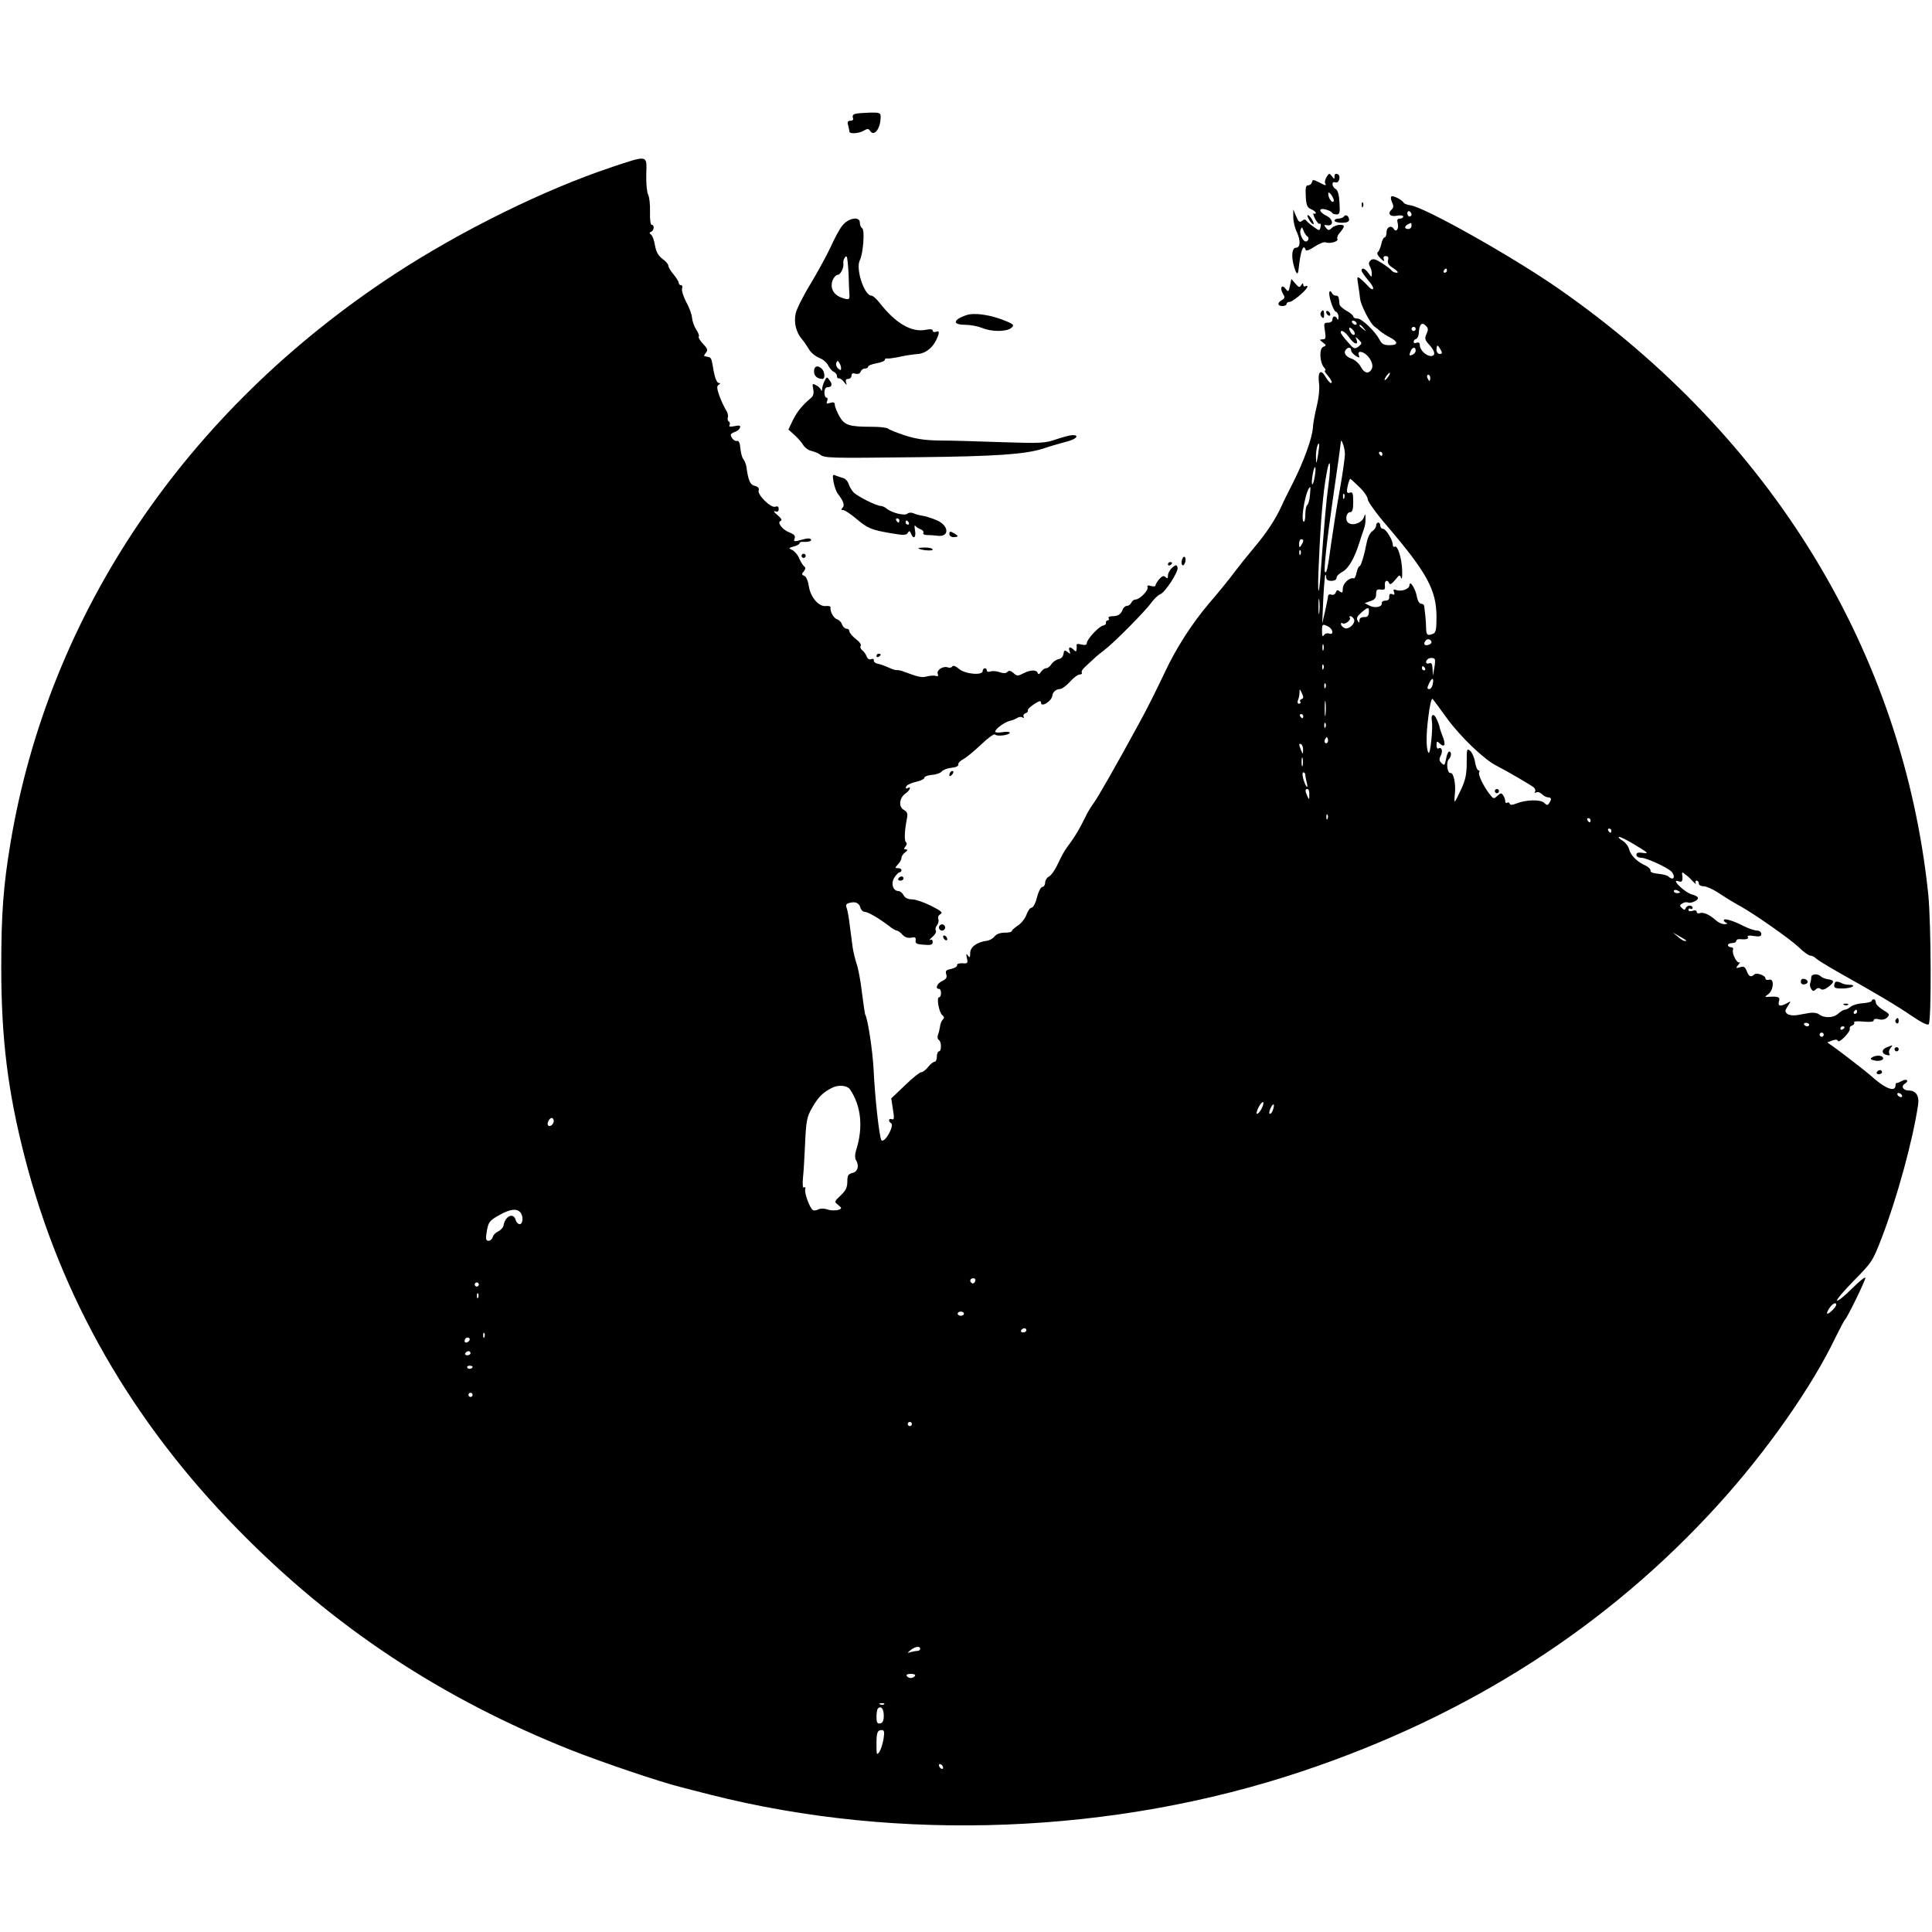 <?xml version="1.0" standalone="no"?>
<!DOCTYPE svg PUBLIC "-//W3C//DTD SVG 20010904//EN"
 "http://www.w3.org/TR/2001/REC-SVG-20010904/DTD/svg10.dtd">
<svg version="1.0" xmlns="http://www.w3.org/2000/svg"
 width="928pt" height="928pt" viewBox="0 0 928 928"
 preserveAspectRatio="xMidYMid meet">
<g transform="translate(0,928) scale(0.1,-0.1)"
fill="#000000" stroke="none">
<path d="M4108 8733 c-10 -2 -15 -10 -11 -19 3 -9 -1 -14 -12 -14 -13 0 -16
-6 -11 -22 3 -13 6 -26 6 -30 0 -13 48 -9 70 5 17 10 22 9 29 -1 19 -31 51 10
51 66 0 20 -4 22 -52 21 -29 -1 -61 -3 -70 -6z"/>
<path d="M2935 8476 c-321 -107 -722 -305 -1040 -513 -1003 -657 -1659 -1628
-1844 -2728 -35 -209 -45 -343 -45 -600 0 -346 32 -601 114 -918 173 -670 512
-1262 1020 -1781 460 -471 981 -815 1605 -1063 150 -59 424 -152 525 -177 14
-4 77 -20 140 -36 909 -231 1944 -190 2845 112 801 268 1468 696 2000 1283
230 253 449 565 561 800 22 44 42 82 45 85 11 8 99 189 99 202 0 7 -29 -16
-65 -52 -35 -35 -67 -61 -71 -57 -4 4 33 47 82 97 86 87 90 94 132 203 74 192
150 470 175 639 7 45 -10 70 -46 70 -27 1 -37 21 -17 33 21 13 9 25 -12 14
-13 -7 -25 -12 -28 -11 -3 1 -5 -4 -5 -10 0 -37 -50 -18 -121 47 -23 20 -139
110 -180 139 l-27 19 24 9 c16 6 25 5 27 -2 2 -6 17 3 33 20 17 17 27 35 24
39 -2 5 2 12 11 15 8 3 13 10 10 15 -4 5 15 7 44 4 33 -3 50 -1 50 6 0 7 10 9
25 5 15 -4 30 -1 40 9 13 14 11 17 -20 36 -19 11 -35 27 -35 36 0 8 -4 15 -10
15 -5 0 -10 -4 -10 -8 0 -4 -19 -9 -42 -11 -24 -1 -50 -9 -59 -17 -8 -7 -21
-14 -28 -14 -6 0 -21 -9 -33 -20 -22 -20 -67 -21 -91 -2 -7 6 -26 9 -43 7 -16
-3 -44 -8 -62 -11 -19 -3 -40 0 -47 6 -12 10 -12 16 2 37 17 26 17 26 -4 14
-32 -17 -45 -14 -38 9 7 21 -4 25 -50 22 -20 -2 -20 -1 -1 13 26 20 29 77 4
69 -10 -3 -18 0 -18 6 0 15 -43 30 -54 19 -16 -15 -26 -10 -36 17 -8 20 -14
24 -32 18 -21 -6 -22 -5 -8 12 8 10 10 16 6 12 -11 -10 -38 41 -32 59 3 7 -1
13 -9 13 -8 0 -15 5 -15 10 0 6 9 10 20 10 11 0 20 5 20 11 0 5 8 9 18 8 31
-3 43 1 37 11 -4 6 7 8 29 4 28 -4 36 -2 36 10 0 9 -9 16 -20 16 -12 0 -40 10
-63 21 -52 27 -97 40 -97 29 0 -5 6 -11 13 -13 6 -3 3 -6 -9 -6 -11 -1 -29 7
-40 17 -33 29 -62 42 -79 36 -8 -3 -15 -1 -15 6 0 7 -8 9 -20 5 -12 -4 -20 -2
-20 5 0 6 5 8 10 5 6 -3 10 -1 10 4 0 15 -27 14 -33 -1 -4 -10 -7 -10 -18 0
-12 11 -12 14 1 22 8 6 21 8 28 5 17 -6 54 13 47 24 -2 5 -16 12 -30 15 -22 6
-75 49 -75 63 0 3 7 3 15 -1 15 -5 19 5 15 33 -2 13 1 13 16 0 11 -7 27 -23
37 -34 10 -11 16 -14 12 -7 -3 6 -1 12 4 12 6 0 11 -6 11 -14 0 -7 10 -13 23
-13 12 0 42 -13 67 -29 63 -41 81 -51 115 -70 69 -39 234 -155 274 -193 23
-23 49 -41 56 -41 8 0 20 -6 27 -13 7 -7 54 -36 103 -64 196 -110 283 -162
355 -211 47 -32 78 -48 84 -42 14 14 12 484 -2 625 -122 1163 -751 2195 -1775
2908 -221 154 -648 394 -713 401 -14 2 -29 7 -32 13 -10 15 -53 36 -59 29 -4
-3 -2 -16 4 -29 8 -17 7 -25 -4 -35 -20 -19 -5 -35 28 -28 16 3 29 1 29 -4 0
-6 -7 -10 -16 -10 -12 0 -15 -6 -10 -24 6 -25 -8 -44 -19 -26 -12 20 -35 10
-35 -15 0 -14 -4 -25 -9 -25 -5 0 -13 -15 -16 -32 -4 -18 -12 -36 -17 -39 -6
-4 -1 -16 13 -30 15 -15 21 -17 16 -6 -4 12 -1 17 9 17 11 0 15 -6 11 -20 -4
-14 4 -25 27 -39 20 -14 25 -21 14 -21 -9 0 -20 5 -23 10 -4 6 -25 22 -47 36
-31 20 -43 23 -54 14 -10 -9 -11 -17 -4 -30 6 -10 10 -27 9 -37 0 -16 -2 -15
-16 5 -16 23 -33 29 -33 12 0 -5 14 -25 31 -45 18 -20 28 -39 24 -43 -3 -4
-14 2 -23 13 -10 11 -26 27 -36 35 -18 14 -19 13 -12 -30 4 -25 8 -54 9 -65 3
-30 48 -118 68 -133 10 -7 24 -18 31 -25 8 -6 27 -19 43 -27 42 -22 42 -38 0
-38 -28 0 -38 5 -49 27 -22 41 -85 101 -106 101 -11 0 -20 4 -20 10 0 5 -15
18 -32 27 -18 10 -33 24 -34 31 -3 37 -5 42 -18 42 -8 0 -16 6 -19 13 -2 6 -7
10 -10 7 -10 -9 15 -91 29 -97 8 -3 14 -15 13 -27 0 -11 -3 -15 -6 -8 -7 17
-23 15 -23 -3 0 -9 -9 -15 -21 -15 -20 0 -21 -4 -15 -40 5 -34 4 -40 -11 -40
-17 -1 -16 -2 1 -15 17 -13 18 -15 2 -21 -20 -8 -18 -73 3 -98 8 -9 10 -16 6
-16 -5 0 -1 -8 7 -17 22 -26 30 -43 21 -43 -5 0 -17 14 -27 31 -23 40 -38 22
-30 -36 3 -23 -2 -68 -11 -105 -9 -36 -18 -83 -19 -105 -3 -49 -44 -162 -95
-263 -22 -43 -47 -93 -55 -112 -32 -69 -72 -129 -136 -205 -36 -43 -78 -96
-95 -119 -16 -22 -70 -89 -120 -147 -81 -96 -156 -213 -208 -324 -41 -87 -89
-183 -126 -250 -115 -211 -197 -354 -218 -383 -13 -17 -31 -47 -39 -65 -27
-55 -50 -95 -78 -132 -15 -19 -34 -50 -42 -68 -26 -56 -42 -80 -58 -89 -9 -5
-16 -18 -16 -28 0 -11 -6 -20 -13 -20 -7 0 -19 -22 -26 -50 -7 -29 -19 -50
-26 -50 -7 0 -18 -15 -24 -32 -6 -18 -24 -42 -41 -53 -16 -11 -30 -23 -30 -27
0 -5 -15 -8 -34 -8 -22 0 -40 -7 -48 -17 -7 -10 -24 -20 -38 -22 -48 -6 -80
-30 -80 -59 0 -22 -2 -24 -11 -12 -8 12 -9 9 -5 -12 6 -24 4 -27 -21 -25 -16
1 -27 -3 -26 -9 1 -7 -11 -14 -28 -18 -25 -5 -29 -9 -24 -26 5 -15 0 -23 -19
-32 -25 -11 -36 -38 -16 -38 6 0 10 -9 10 -20 0 -11 -4 -20 -9 -20 -14 0 -1
-73 15 -86 10 -8 10 -14 2 -22 -6 -6 -12 -21 -13 -34 -2 -13 -6 -30 -10 -39
-3 -10 -2 -20 4 -24 14 -8 14 -55 1 -55 -5 0 -10 -11 -10 -25 0 -14 -5 -25
-11 -25 -6 0 -20 -11 -31 -25 -11 -14 -25 -25 -32 -25 -8 0 -43 -28 -79 -63
l-66 -63 8 -53 c7 -42 6 -51 -5 -47 -16 6 -19 -10 -4 -19 6 -3 5 -16 -2 -33
-15 -35 -36 -58 -44 -49 -10 9 -32 207 -38 342 -5 92 -28 243 -41 264 -1 3 -8
50 -15 104 -6 55 -18 117 -26 139 -7 22 -16 58 -19 81 -3 23 -9 71 -14 107 -4
36 -11 72 -15 81 -5 12 -1 18 14 22 29 8 47 0 53 -24 3 -10 12 -19 21 -19 15
0 68 -31 118 -69 14 -12 30 -21 36 -21 5 0 17 -9 26 -19 12 -13 26 -18 42 -15
20 4 24 1 22 -13 -2 -15 5 -19 40 -21 33 -3 42 0 42 13 0 10 -5 14 -12 10 -7
-4 -3 3 10 14 13 11 21 25 17 31 -4 6 -1 17 5 25 7 8 10 21 7 30 -4 8 1 19 10
24 13 7 5 15 -45 40 -34 17 -75 31 -91 31 -20 0 -34 7 -41 20 -6 11 -17 20
-25 20 -26 0 -37 37 -19 65 9 14 20 25 25 25 5 0 9 5 9 10 0 6 -7 10 -17 10
-15 0 -15 1 0 18 10 10 17 24 17 32 0 7 8 19 18 26 12 10 13 13 3 14 -10 0
-11 3 -2 14 7 8 8 17 3 20 -9 6 -8 53 4 113 5 25 2 33 -15 43 -26 14 -22 58 9
79 21 14 29 38 9 25 -7 -4 -10 -1 -7 7 3 8 23 18 46 23 23 5 42 14 42 20 0 6
16 12 36 14 21 1 42 9 48 17 6 7 27 15 46 17 21 2 34 8 33 15 -2 7 9 19 25 27
15 8 53 40 86 71 32 31 62 52 65 47 7 -11 71 -4 71 9 0 4 -16 5 -35 2 -19 -3
-35 -2 -35 2 0 13 43 45 69 52 14 3 31 10 38 15 7 5 18 6 24 2 7 -4 9 -3 6 3
-4 6 0 14 9 17 8 3 13 9 11 13 -3 5 11 18 29 30 26 17 34 19 34 8 0 -26 53 8
55 35 1 15 18 30 35 30 10 0 32 16 49 35 17 19 38 35 46 35 9 0 14 4 11 9 -3
4 2 15 12 24 9 9 28 26 42 39 13 13 38 33 55 46 44 33 196 186 225 227 14 19
33 37 42 40 25 9 91 112 84 130 -5 13 -8 13 -26 -2 -11 -10 -20 -26 -20 -37 0
-15 -3 -17 -12 -8 -8 8 -16 6 -30 -10 -10 -12 -18 -25 -18 -30 0 -5 -10 -6
-21 -3 -15 5 -20 3 -17 -6 5 -15 -38 -59 -59 -59 -7 0 -16 -7 -19 -15 -4 -8
-13 -15 -20 -15 -8 0 -18 -8 -21 -17 -9 -24 -23 -33 -51 -33 -13 0 -20 -4 -17
-10 3 -5 1 -10 -4 -10 -6 0 -10 -5 -9 -11 2 -6 -5 -13 -14 -14 -20 -4 -77 -65
-78 -84 0 -9 -8 -11 -25 -7 -14 4 -25 3 -24 -1 1 -5 1 -15 0 -22 -1 -12 -4
-12 -13 -3 -18 18 -28 15 -21 -5 6 -16 4 -16 -9 -5 -14 11 -17 10 -20 -9 -2
-13 -11 -23 -23 -25 -11 -2 -26 -12 -34 -23 -7 -12 -19 -21 -27 -21 -7 0 -18
-8 -24 -17 -8 -13 -13 -14 -16 -5 -7 16 -35 15 -70 -3 -25 -13 -30 -13 -46 2
-14 12 -21 14 -30 5 -7 -7 -19 -7 -36 -1 -13 5 -33 7 -43 4 -11 -4 -19 -2 -19
4 0 6 -4 11 -10 11 -5 0 -10 -6 -10 -13 0 -23 -85 -15 -114 10 -16 14 -28 18
-32 12 -3 -6 -13 -8 -21 -5 -22 9 -56 -13 -49 -31 4 -10 2 -13 -8 -10 -8 3
-27 2 -43 -2 -26 -7 -40 -4 -118 25 -11 4 -24 6 -28 5 -5 -1 -23 5 -40 13 -18
8 -41 16 -52 18 -11 2 -19 9 -18 16 2 6 -4 9 -12 6 -9 -4 -18 1 -22 12 -4 11
-13 24 -21 30 -8 6 -12 16 -8 22 4 6 -7 21 -24 33 -16 13 -30 29 -30 36 0 7
-6 13 -14 13 -8 0 -17 9 -21 19 -3 11 -14 23 -24 26 -17 5 -35 38 -32 58 1 5
-9 7 -21 6 -35 -5 -75 42 -83 95 -4 26 -13 47 -22 50 -13 5 -13 9 -2 22 8 10
9 18 3 22 -6 4 -17 21 -25 39 -7 18 -23 36 -34 41 -19 9 -18 10 8 17 15 4 27
11 27 15 0 4 6 8 13 7 31 -1 48 4 42 12 -3 6 -18 6 -38 0 -43 -12 -47 -12 -40
6 4 11 -4 19 -24 27 -36 13 -63 50 -43 56 8 3 2 13 -16 28 -16 13 -21 21 -11
18 12 -4 17 -1 17 11 0 12 -5 15 -16 11 -21 -8 -88 58 -80 79 3 10 -3 17 -18
21 -23 5 -32 25 -41 92 -2 13 -9 30 -15 37 -6 7 -12 31 -14 52 -2 25 -7 37
-16 35 -12 -3 -29 14 -30 30 0 4 9 9 19 13 11 3 22 12 25 20 4 11 -2 13 -26 8
-21 -4 -29 -3 -24 5 3 6 2 13 -3 17 -6 3 -8 12 -5 20 3 7 -1 24 -10 37 -8 13
-22 43 -31 67 -12 36 -13 46 -3 53 9 5 9 8 2 8 -12 0 -22 27 -31 85 -5 32 -9
39 -24 41 -5 1 -12 2 -15 3 -4 0 -1 8 6 16 11 13 9 20 -14 44 -14 15 -23 30
-20 34 4 3 -2 19 -12 34 -10 15 -19 41 -20 56 -1 15 -13 50 -28 76 -14 27 -23
56 -20 65 3 9 1 16 -5 16 -6 0 -11 5 -11 11 0 6 -11 24 -25 41 -14 16 -25 35
-25 42 0 7 -13 22 -29 33 -20 16 -30 34 -35 64 -4 24 -12 47 -19 52 -9 7 -9
10 1 14 14 6 16 33 2 33 -6 0 -9 27 -8 63 1 34 -3 71 -9 82 -6 11 -10 55 -9
98 3 94 11 93 -169 33z m3845 -227 c0 -5 -4 -9 -10 -9 -5 0 -10 7 -10 16 0 8
5 12 10 9 6 -3 10 -10 10 -16z m0 -54 c0 -8 -7 -15 -15 -15 -26 0 -18 20 13
29 1 1 2 -6 2 -14z m170 -215 c0 -5 -5 -10 -11 -10 -5 0 -7 5 -4 10 3 6 8 10
11 10 2 0 4 -4 4 -10z m-435 -250 c3 -5 2 -10 -4 -10 -5 0 -13 5 -16 10 -3 6
-2 10 4 10 5 0 13 -4 16 -10z m337 -54 c-10 -22 -8 -29 13 -52 29 -31 32 -54
8 -54 -23 0 -53 29 -53 51 0 12 -5 16 -15 13 -8 -4 -15 -2 -15 4 0 6 5 12 12
14 7 3 13 16 13 29 2 40 14 54 33 35 13 -12 13 -20 4 -40z m-301 27 c13 -16
12 -17 -3 -4 -10 7 -18 15 -18 17 0 8 8 3 21 -13z m-45 -30 c-4 -4 -11 -1 -16
7 -16 25 -11 35 7 17 9 -9 13 -20 9 -24z m294 27 c0 -5 -4 -10 -10 -10 -5 0
-10 5 -10 10 0 6 5 10 10 10 6 0 10 -4 10 -10z m-320 -40 c23 -33 46 -41 36
-12 -7 16 -6 16 11 0 16 -17 16 -18 -2 -33 -19 -13 -22 -12 -52 23 -18 20 -33
40 -33 45 0 16 20 5 40 -23z m440 -60 c9 -16 8 -20 -5 -20 -8 0 -15 9 -15 20
0 11 2 20 5 20 2 0 9 -9 15 -20z m-430 -3 c0 -7 10 -18 21 -26 19 -11 21 -11
16 3 -4 9 -1 16 6 16 32 -1 70 -55 56 -82 -14 -26 -36 -22 -53 11 -9 16 -29
34 -46 39 -28 10 -39 30 -23 45 10 11 23 8 23 -6z m310 -1 c0 -8 -7 -16 -15
-20 -17 -6 -18 -4 -9 18 8 20 24 21 24 2z m-132 -126 c-7 -10 -14 -17 -17 -15
-4 4 18 35 25 35 2 0 -1 -9 -8 -20z m202 -5 c0 -8 -2 -15 -4 -15 -2 0 -6 7
-10 15 -3 8 -1 15 4 15 6 0 10 -7 10 -15z m-410 -365 c0 -19 -11 -98 -25 -175
-14 -77 -32 -192 -41 -255 -17 -126 -22 -146 -30 -137 -6 6 8 142 37 342 25
169 38 266 39 280 1 27 20 -25 20 -55z m-129 -5 c-8 -46 -9 -47 -10 -13 -1 34
8 73 15 66 2 -2 -1 -26 -5 -53z m309 5 c0 -5 -2 -10 -4 -10 -3 0 -8 5 -11 10
-3 6 -1 10 4 10 6 0 11 -4 11 -10z m-259 -149 c-10 -70 -20 -184 -37 -416 -10
-144 -17 -114 -9 45 8 195 21 343 37 426 16 90 23 46 9 -55z m-66 39 c-4 -23
-9 -39 -12 -36 -3 2 -2 23 2 46 4 23 9 39 12 36 3 -2 2 -23 -2 -46z m215 -50
c22 -21 40 -48 40 -59 0 -10 42 -69 94 -129 191 -224 235 -306 236 -433 0 -61
-3 -78 -16 -83 -28 -11 -33 -7 -34 27 0 17 -2 46 -4 62 -2 17 -4 36 -5 43 0 6
-7 12 -15 12 -8 0 -17 15 -20 33 -7 40 -35 83 -36 56 0 -19 -40 -32 -64 -23
-12 5 -15 2 -10 -10 4 -12 2 -15 -9 -10 -10 4 -15 0 -14 -13 1 -11 -5 -18 -18
-18 -11 0 -19 -5 -18 -12 4 -18 -33 -26 -59 -12 l-23 12 28 10 c20 6 27 15 27
33 0 20 4 25 23 22 18 -2 21 1 19 20 -3 23 13 31 21 10 3 -8 13 -2 28 16 21
26 23 27 29 10 4 -10 6 6 5 36 -2 60 -22 123 -36 114 -5 -3 -9 1 -9 10 0 22
-33 76 -47 76 -7 0 -13 7 -13 15 0 8 -4 15 -10 15 -5 0 -10 -6 -10 -14 0 -8
-8 -21 -19 -28 -10 -7 -21 -29 -25 -48 -13 -68 -29 -120 -36 -120 -4 0 -10
-14 -14 -30 -3 -17 -9 -29 -13 -28 -20 6 -53 -24 -53 -49 0 -20 -3 -23 -14
-14 -11 9 -15 8 -20 -5 -4 -9 -13 -14 -21 -10 -8 3 -15 0 -16 -7 0 -7 -7 -39
-14 -72 l-14 -60 5 115 c3 63 8 117 10 119 2 2 4 -3 4 -12 0 -11 8 -17 25 -17
15 0 25 6 25 15 0 8 13 21 29 29 28 15 57 64 81 141 7 22 16 50 21 63 5 13 9
35 8 50 0 26 -1 26 -9 5 -11 -26 -54 -40 -74 -24 -17 14 -9 51 10 51 10 0 14
14 14 50 0 40 -3 48 -15 44 -9 -4 -15 -1 -15 7 0 18 11 59 16 59 2 0 21 -18
44 -40z m-238 -40 c-2 -22 -8 -43 -13 -46 -5 -3 -9 -23 -9 -45 0 -22 -4 -38
-8 -35 -17 10 13 166 32 166 1 0 0 -18 -2 -40z m165 -12 c-3 -8 -6 -5 -6 6 -1
11 2 17 5 13 3 -3 4 -12 1 -19z m-197 -205 c0 -5 -5 -15 -10 -23 -8 -12 -10
-11 -10 8 0 12 5 22 10 22 6 0 10 -3 10 -7z m-13 -65 c-3 -8 -6 -5 -6 6 -1 11
2 17 5 13 3 -3 4 -12 1 -19z m90 -280 c-2 -18 -4 -6 -4 27 0 33 2 48 4 33 2
-15 2 -42 0 -60z m238 0 c-1 -17 -8 -23 -23 -22 -14 0 -22 -6 -22 -15 0 -14
-2 -14 -9 -2 -7 11 -2 21 17 38 34 29 39 29 37 1z m-71 -33 c7 -18 -21 -47
-42 -43 -8 2 -17 9 -20 17 -3 8 0 11 7 7 12 -8 44 18 34 28 -4 3 -2 6 4 6 6 0
13 -7 17 -15z m-123 -35 c23 -13 26 -42 3 -33 -9 3 -20 0 -25 -8 -6 -10 -9 -4
-9 19 0 35 2 37 31 22z m494 -70 c3 -6 -1 -13 -10 -16 -19 -8 -30 0 -20 15 8
14 22 14 30 1z m-518 -42 c-3 -7 -5 -2 -5 12 0 14 2 19 5 13 2 -7 2 -19 0 -25z
m535 -45 c2 -5 1 -24 -3 -43 l-6 -35 -2 32 c-1 24 -5 31 -16 27 -15 -6 -21 7
-8 19 9 9 31 9 35 0z m-535 -45 c-3 -8 -6 -5 -6 6 -1 11 2 17 5 13 3 -3 4 -12
1 -19z m488 2 c3 -5 1 -10 -4 -10 -6 0 -11 5 -11 10 0 6 2 10 4 10 3 0 8 -4
11 -10z m37 -75 c-2 -14 -10 -25 -17 -25 -10 0 -11 5 -2 25 15 32 26 32 19 0z
m-515 -17 c-3 -8 -6 -5 -6 6 -1 11 2 17 5 13 3 -3 4 -12 1 -19z m-115 -56 c-7
-2 -10 -8 -6 -13 3 -5 0 -9 -6 -9 -8 0 -9 7 -5 18 4 9 7 26 7 37 0 17 1 17 11
-4 9 -19 9 -25 -1 -29z m115 -74 c-2 -18 -4 -6 -4 27 0 33 2 48 4 33 2 -15 2
-42 0 -60z m583 -18 c64 -88 179 -199 240 -229 49 -25 162 -91 177 -103 7 -6
10 -15 6 -21 -3 -6 -1 -7 6 -3 6 4 18 0 27 -8 8 -9 22 -16 30 -16 16 0 18 -9
5 -28 -7 -11 -11 -11 -23 1 -17 18 -88 16 -133 -2 -20 -8 -31 -9 -33 -2 -2 6
-8 9 -13 5 -5 -3 -9 1 -9 8 0 7 -4 20 -10 28 -8 12 -11 12 -28 -3 -17 -16 -19
-15 -39 11 -31 42 -54 92 -48 102 3 6 2 10 -4 10 -5 0 -12 18 -16 39 -3 22
-14 46 -23 54 -16 14 -17 10 -17 -56 0 -57 -6 -84 -27 -129 -15 -32 -28 -58
-30 -58 -2 0 -2 16 0 35 6 48 -6 105 -21 102 -15 -3 -22 52 -8 66 13 13 14 37
2 37 -5 0 -12 -16 -15 -35 -6 -32 -9 -34 -22 -20 -12 11 -12 19 -4 35 12 22 5
44 -11 35 -5 -4 -9 4 -9 16 0 18 3 20 12 11 27 -27 35 -11 16 35 -6 15 -12 33
-13 38 0 6 -6 23 -13 38 -14 34 -31 28 -24 -8 5 -30 -7 -159 -16 -151 -12 13
-13 85 -1 174 6 51 15 90 20 85 4 -4 35 -46 69 -93z m-690 10 c0 -5 -2 -10 -4
-10 -3 0 -8 5 -11 10 -3 6 -1 10 4 10 6 0 11 -4 11 -10z m107 -52 c-3 -8 -6
-5 -6 6 -1 11 2 17 5 13 3 -3 4 -12 1 -19z m9 -75 c-10 -10 -19 5 -10 18 6 11
8 11 12 0 2 -7 1 -15 -2 -18z m-117 -36 c0 -21 -1 -21 -9 -2 -12 28 -12 37 0
30 6 -3 10 -16 9 -28z m-2 -74 c-3 -10 -5 -2 -5 17 0 19 2 27 5 18 2 -10 2
-26 0 -35z m13 -45 c0 -7 3 -24 7 -38 9 -36 -6 -19 -17 19 -5 19 -5 31 1 31 5
0 9 -6 9 -12z m19 -95 c0 -25 -1 -26 -9 -8 -12 27 -12 35 0 35 6 0 10 -12 9
-27z m88 -115 c-3 -8 -6 -5 -6 6 -1 11 2 17 5 13 3 -3 4 -12 1 -19z m1263 -8
c0 -5 -2 -10 -4 -10 -3 0 -8 5 -11 10 -3 6 -1 10 4 10 6 0 11 -4 11 -10z m100
-50 c0 -5 -2 -10 -4 -10 -3 0 -8 5 -11 10 -3 6 -1 10 4 10 6 0 11 -4 11 -10z
m118 -71 c58 -35 63 -40 35 -36 -24 4 -33 1 -33 -9 0 -8 10 -14 23 -14 24 0
123 -45 145 -66 14 -14 16 -34 4 -34 -4 0 -12 4 -18 10 -5 5 -27 11 -49 13
-25 2 -39 8 -37 15 1 7 -10 18 -25 25 -39 17 -71 49 -78 78 -3 14 -18 33 -33
42 -15 9 -21 17 -14 17 7 0 43 -18 80 -41z m212 -225 c0 -2 -7 -4 -15 -4 -8 0
-15 4 -15 10 0 5 7 7 15 4 8 -4 15 -8 15 -10z m29 -231 c2 -2 0 -3 -6 -3 -6 0
-21 9 -34 21 l-24 20 30 -17 c17 -10 32 -19 34 -21z m821 -343 c0 -5 -5 -10
-11 -10 -5 0 -7 5 -4 10 3 6 8 10 11 10 2 0 4 -4 4 -10z m-230 -62 c0 -4 -4
-8 -9 -8 -6 0 -12 4 -15 8 -3 5 1 9 9 9 8 0 15 -4 15 -9z m170 -12 c0 -3 -4
-8 -10 -11 -5 -3 -10 -1 -10 4 0 6 5 11 10 11 6 0 10 -2 10 -4z m-100 -36 c0
-5 -4 -10 -10 -10 -5 0 -10 5 -10 10 0 6 5 10 10 10 6 0 10 -4 10 -10z m-4677
-263 c54 -80 64 -183 29 -293 -6 -18 -6 -37 -1 -45 17 -28 10 -57 -16 -63 -21
-5 -25 -12 -25 -42 0 -28 -8 -43 -32 -66 -30 -28 -31 -31 -15 -43 9 -7 17 -15
17 -17 0 -12 -43 -16 -67 -7 -15 5 -31 5 -42 0 -9 -5 -22 -7 -27 -3 -15 10
-42 85 -36 101 2 8 0 11 -6 7 -6 -4 -8 12 -5 47 3 28 7 93 9 142 6 136 9 149
36 196 29 50 50 71 93 93 31 17 74 13 88 -7z m5052 -27 c3 -5 2 -10 -4 -10 -5
0 -13 5 -16 10 -3 6 -2 10 4 10 5 0 13 -4 16 -10z m-3075 -65 c-7 -14 -17 -25
-22 -25 -5 0 -1 14 7 31 9 17 19 28 22 25 4 -3 0 -17 -7 -31z m55 -4 c-3 -12
-10 -21 -15 -21 -5 0 -4 11 2 25 13 29 23 26 13 -4z m-3455 -55 c0 -16 -18
-31 -27 -22 -8 8 5 36 17 36 5 0 10 -6 10 -14z m-162 -438 c17 -17 15 -58 -2
-58 -7 0 -16 9 -19 20 -10 37 -50 20 -58 -25 -2 -11 -14 -24 -26 -30 -12 -5
-24 -17 -26 -27 -3 -10 -12 -18 -20 -18 -12 0 -15 8 -10 38 8 52 13 59 64 87
49 27 79 31 97 13z m2186 -333 c-4 -8 -10 -12 -15 -9 -14 8 -10 24 6 24 9 0
12 -6 9 -15z m-2384 -15 c0 -5 -4 -10 -10 -10 -5 0 -10 5 -10 10 0 6 5 10 10
10 6 0 10 -4 10 -10z m-3 -62 c-3 -8 -6 -5 -6 6 -1 11 2 17 5 13 3 -3 4 -12 1
-19z m6523 -35 c0 -10 -32 -43 -42 -43 -5 0 -1 11 8 25 15 23 34 33 34 18z
m-4190 -43 c0 -5 -7 -10 -15 -10 -8 0 -15 5 -15 10 0 6 7 10 15 10 8 0 15 -4
15 -10z m300 -80 c0 -5 -7 -10 -16 -10 -8 0 -12 5 -9 10 3 6 10 10 16 10 5 0
9 -4 9 -10z m-2603 -32 c-3 -8 -6 -5 -6 6 -1 11 2 17 5 13 3 -3 4 -12 1 -19z
m-76 -21 c-13 -13 -26 -3 -16 12 3 6 11 8 17 5 6 -4 6 -10 -1 -17z m9 -57 c0
-5 -7 -10 -16 -10 -8 0 -12 5 -9 10 3 6 10 10 16 10 5 0 9 -4 9 -10z m10 -64
c0 -11 -19 -15 -25 -6 -3 5 1 10 9 10 9 0 16 -2 16 -4z m0 -136 c0 -5 -4 -10
-10 -10 -5 0 -10 5 -10 10 0 6 5 10 10 10 6 0 10 -4 10 -10z m2110 -140 c0 -5
-4 -10 -10 -10 -5 0 -10 5 -10 10 0 6 5 10 10 10 6 0 10 -4 10 -10z m40 -1080
c0 -5 -6 -10 -14 -10 -8 0 -23 -3 -33 -6 -16 -5 -16 -4 1 10 22 18 46 21 46 6z
m-25 -130 c-3 -5 -12 -10 -20 -10 -8 0 -17 5 -20 10 -4 6 5 10 20 10 15 0 24
-4 20 -10z m-148 -136 c-3 -3 -12 -4 -19 -1 -8 3 -5 6 6 6 11 1 17 -2 13 -5z
m-2 -55 c0 -24 -5 -35 -17 -37 -14 -3 -18 4 -18 31 0 18 3 37 7 41 15 14 28
-2 28 -35z m-1 -111 c-4 -24 -13 -52 -20 -63 -13 -17 -14 -14 -14 36 0 58 4
69 27 69 10 0 12 -10 7 -42z m286 -139 c0 -6 -4 -7 -10 -4 -5 3 -10 11 -10 16
0 6 5 7 10 4 6 -3 10 -11 10 -16z"/>
<path d="M7180 5480 c0 -5 5 -10 10 -10 6 0 10 5 10 10 0 6 -4 10 -10 10 -5 0
-10 -4 -10 -10z"/>
<path d="M6372 8430 c-7 -12 -10 -25 -7 -30 8 -14 2 -12 -31 5 -26 13 -29 13
-32 0 -2 -8 -10 -15 -18 -15 -12 0 -14 -11 -12 -52 2 -44 7 -55 26 -63 12 -5
22 -13 22 -18 0 -4 -4 -6 -9 -2 -5 3 -3 -8 5 -25 9 -17 19 -28 24 -25 4 3 6
-4 3 -15 -5 -20 -5 -20 -34 1 -16 11 -31 24 -35 30 -4 6 -11 6 -20 -2 -11 -9
-17 -5 -28 22 l-14 33 0 -37 c0 -21 8 -54 18 -74 18 -39 16 -73 -5 -73 -18 0
-23 -36 -12 -80 11 -44 21 -56 24 -27 10 92 23 131 35 96 2 -6 20 1 42 16 21
14 45 24 53 21 20 -8 64 4 57 16 -3 5 1 17 8 26 29 34 30 42 4 42 -13 0 -31
-7 -39 -15 -13 -13 -17 -13 -28 1 -11 13 -10 15 6 12 31 -5 30 28 -1 44 -39
19 -44 41 -7 32 15 -4 30 -11 31 -16 2 -4 12 -8 22 -8 15 0 17 8 14 57 -2 38
-8 59 -18 65 -20 11 -21 39 -2 32 8 -3 16 3 19 15 3 12 -1 22 -9 25 -9 3 -14
-1 -14 -11 0 -15 -1 -15 -12 0 -12 16 -14 16 -26 -3z m33 -118 c-8 -8 -25 17
-25 38 0 9 6 6 16 -8 9 -13 13 -26 9 -30z m-126 -167 c11 -6 6 -25 -7 -25 -14
0 -32 40 -25 56 6 15 7 15 14 -3 4 -12 12 -24 18 -28z"/>
<path d="M6541 8294 c0 -11 3 -14 6 -6 3 7 2 16 -1 19 -3 4 -6 -2 -5 -13z"/>
<path d="M6280 8244 c0 -5 7 -19 15 -30 8 -10 15 -14 15 -8 0 5 -7 19 -15 30
-8 10 -15 14 -15 8z"/>
<path d="M6455 8240 c-3 -5 -15 -10 -26 -10 -10 0 -19 -4 -19 -10 0 -5 16 -10
35 -10 24 0 35 5 35 14 0 19 -17 29 -25 16z"/>
<path d="M4045 8195 c-13 -16 -37 -61 -54 -99 -17 -37 -60 -116 -95 -175 -36
-58 -69 -124 -74 -146 -10 -44 2 -91 29 -123 9 -10 24 -32 34 -49 9 -16 32
-35 50 -42 17 -6 37 -23 43 -36 7 -14 19 -28 27 -31 8 -4 15 -12 15 -20 0 -8
4 -13 9 -11 5 1 17 -7 25 -18 13 -16 15 -17 10 -2 -4 11 -1 17 10 17 9 0 16 7
16 16 0 10 6 13 19 9 12 -3 21 0 25 10 3 8 12 15 21 15 8 0 15 4 15 9 0 5 18
12 40 16 22 4 40 11 40 16 0 6 6 9 13 7 6 -1 35 3 62 9 28 6 62 11 78 12 37 1
73 26 92 64 19 38 19 51 0 43 -8 -3 -15 0 -15 6 0 7 -12 8 -32 4 -70 -14 -147
31 -225 132 -14 17 -30 32 -37 32 -35 0 -77 130 -56 170 16 31 25 146 11 154
-6 4 -11 16 -11 27 0 32 -57 22 -85 -16z m31 -232 c1 -43 3 -86 4 -97 2 -26
-3 -28 -37 -16 -40 14 -57 47 -44 83 6 15 17 27 25 27 13 0 30 34 27 54 -3 15
9 39 16 33 3 -4 7 -41 9 -84z m-36 -452 c0 -11 -3 -11 -14 -1 -8 6 -12 18 -9
27 5 12 7 12 14 1 5 -7 9 -19 9 -27z"/>
<path d="M6196 7908 c-6 -30 -8 -32 -21 -15 -18 24 -29 4 -13 -23 11 -18 10
-23 -4 -31 -24 -13 -23 -29 2 -29 11 0 20 5 20 10 0 6 7 10 15 10 15 0 85 60
85 73 0 5 -4 5 -10 2 -5 -3 -10 0 -10 7 0 10 -3 9 -10 -2 -7 -12 -12 -11 -28
8 l-19 22 -7 -32z"/>
<path d="M6344 7779 c-3 -6 -1 -16 5 -22 8 -8 11 -5 11 11 0 24 -5 28 -16 11z"/>
<path d="M6370 7781 c0 -5 5 -13 10 -16 6 -3 10 -2 10 4 0 5 -4 13 -10 16 -5
3 -10 2 -10 -4z"/>
<path d="M4644 7767 c-67 -22 -71 -47 -9 -47 25 0 62 -7 82 -15 44 -19 113
-19 138 -2 21 16 16 20 -47 44 -60 22 -130 31 -164 20z"/>
<path d="M3910 7496 c0 -22 16 -36 41 -36 13 0 11 34 -3 48 -20 20 -38 14 -38
-12z"/>
<path d="M3961 7451 c-6 -11 -11 -28 -12 -38 0 -11 -3 -13 -6 -5 -2 7 -13 17
-24 22 -17 9 -18 8 -13 -18 4 -20 1 -34 -10 -43 -42 -35 -68 -67 -88 -108
l-21 -44 31 -28 c16 -15 35 -37 41 -48 7 -11 24 -24 39 -27 15 -4 32 -11 39
-16 23 -19 35 -19 478 -14 371 4 509 14 595 41 41 14 94 29 118 35 42 11 58
30 24 30 -11 0 -45 -9 -78 -20 -55 -19 -74 -20 -259 -14 -110 4 -245 8 -300 8
-75 1 -117 8 -170 25 -38 13 -74 27 -79 32 -6 5 -39 9 -75 9 -113 0 -134 7
-159 50 -12 22 -22 46 -22 55 0 12 -6 15 -22 10 -17 -6 -20 -4 -15 9 4 9 2 16
-3 16 -6 0 -10 11 -10 25 0 15 6 25 14 25 22 0 26 13 11 33 -13 18 -14 18 -24
-2z"/>
<path d="M4004 6964 c4 -21 13 -46 19 -54 28 -36 36 -57 24 -69 -8 -8 -7 -11
3 -11 7 0 35 -18 61 -40 57 -48 73 -55 167 -71 62 -11 75 -10 82 1 7 12 10 11
16 -3 11 -30 26 -19 19 16 -3 17 -3 27 2 21 4 -6 16 -13 26 -17 10 -4 15 -11
12 -17 -3 -5 4 -10 17 -10 13 0 34 -1 48 -3 63 -10 60 50 -3 75 -23 10 -53 19
-67 21 -14 2 -33 7 -43 12 -10 4 -23 3 -28 -2 -12 -12 -75 3 -100 24 -8 7 -22
13 -29 13 -21 0 -114 47 -132 67 -8 10 -19 28 -22 39 -4 12 -14 24 -24 27 -9
3 -26 8 -36 12 -17 8 -18 5 -12 -31z m316 -184 c0 -5 -2 -10 -4 -10 -3 0 -8 5
-11 10 -3 6 -1 10 4 10 6 0 11 -4 11 -10z m45 -10 c3 -5 1 -10 -4 -10 -6 0
-11 5 -11 10 0 6 2 10 4 10 3 0 8 -4 11 -10z"/>
<path d="M4560 6715 c0 -8 9 -15 20 -15 11 0 20 2 20 5 0 2 -9 9 -20 15 -16 9
-20 8 -20 -5z"/>
<path d="M4411 6646 c11 -9 69 -14 69 -6 0 6 -16 10 -37 10 -20 0 -34 -2 -32
-4z"/>
<path d="M3850 6610 c0 -5 5 -10 10 -10 6 0 10 5 10 10 0 6 -4 10 -10 10 -5 0
-10 -4 -10 -10z"/>
<path d="M5677 6590 c-3 -11 -2 -22 3 -25 4 -3 10 4 13 15 3 11 2 22 -3 25 -4
3 -10 -4 -13 -15z"/>
<path d="M5610 6569 c0 -5 5 -7 10 -4 6 3 10 8 10 11 0 2 -4 4 -10 4 -5 0 -10
-5 -10 -11z"/>
<path d="M4210 6129 c0 -5 5 -7 10 -4 6 3 10 8 10 11 0 2 -4 4 -10 4 -5 0 -10
-5 -10 -11z"/>
<path d="M4567 5573 c-4 -3 -7 -11 -7 -17 0 -6 5 -5 12 2 6 6 9 14 7 17 -3 3
-9 2 -12 -2z"/>
<path d="M4315 5060 c-3 -5 1 -10 9 -10 9 0 16 5 16 10 0 6 -4 10 -9 10 -6 0
-13 -4 -16 -10z"/>
<path d="M4510 4825 c0 -8 7 -15 15 -15 8 0 15 7 15 15 0 8 -7 15 -15 15 -8 0
-15 -7 -15 -15z"/>
<path d="M4530 4781 c0 -5 5 -13 10 -16 6 -3 10 -2 10 4 0 5 -4 13 -10 16 -5
3 -10 2 -10 -4z"/>
<path d="M8700 4586 c0 -8 -2 -20 -5 -28 -3 -7 -1 -20 5 -28 7 -12 12 -12 21
-3 8 8 16 9 24 3 8 -7 21 -3 39 11 29 23 28 31 -7 36 -12 2 -26 8 -31 13 -15
15 -46 12 -46 -4z"/>
<path d="M8650 4565 c0 -10 7 -15 18 -13 21 4 19 22 -2 26 -10 2 -16 -3 -16
-13z"/>
<path d="M8816 4563 c-3 -3 -6 -12 -6 -19 0 -10 14 -13 45 -12 44 2 66 18 24
18 -11 0 -28 4 -38 10 -10 5 -21 6 -25 3z"/>
<path d="M8858 4453 c7 -3 16 -2 19 1 4 3 -2 6 -13 5 -11 0 -14 -3 -6 -6z"/>
<path d="M9105 4381 c-3 -5 -1 -12 5 -16 5 -3 10 1 10 9 0 18 -6 21 -15 7z"/>
<path d="M9062 4249 c-26 -10 -25 -32 3 -37 11 -3 15 0 10 7 -4 7 -1 18 5 26
14 17 14 17 -18 4z"/>
<path d="M9100 4240 c0 -5 5 -10 10 -10 6 0 10 5 10 10 0 6 -4 10 -10 10 -5 0
-10 -4 -10 -10z"/>
<path d="M8992 4201 c-10 -6 -8 -10 8 -14 26 -7 52 1 44 14 -7 11 -35 11 -52
0z"/>
<path d="M9015 4130 c-3 -5 1 -10 9 -10 9 0 16 5 16 10 0 6 -4 10 -9 10 -6 0
-13 -4 -16 -10z"/>
</g>
</svg>
